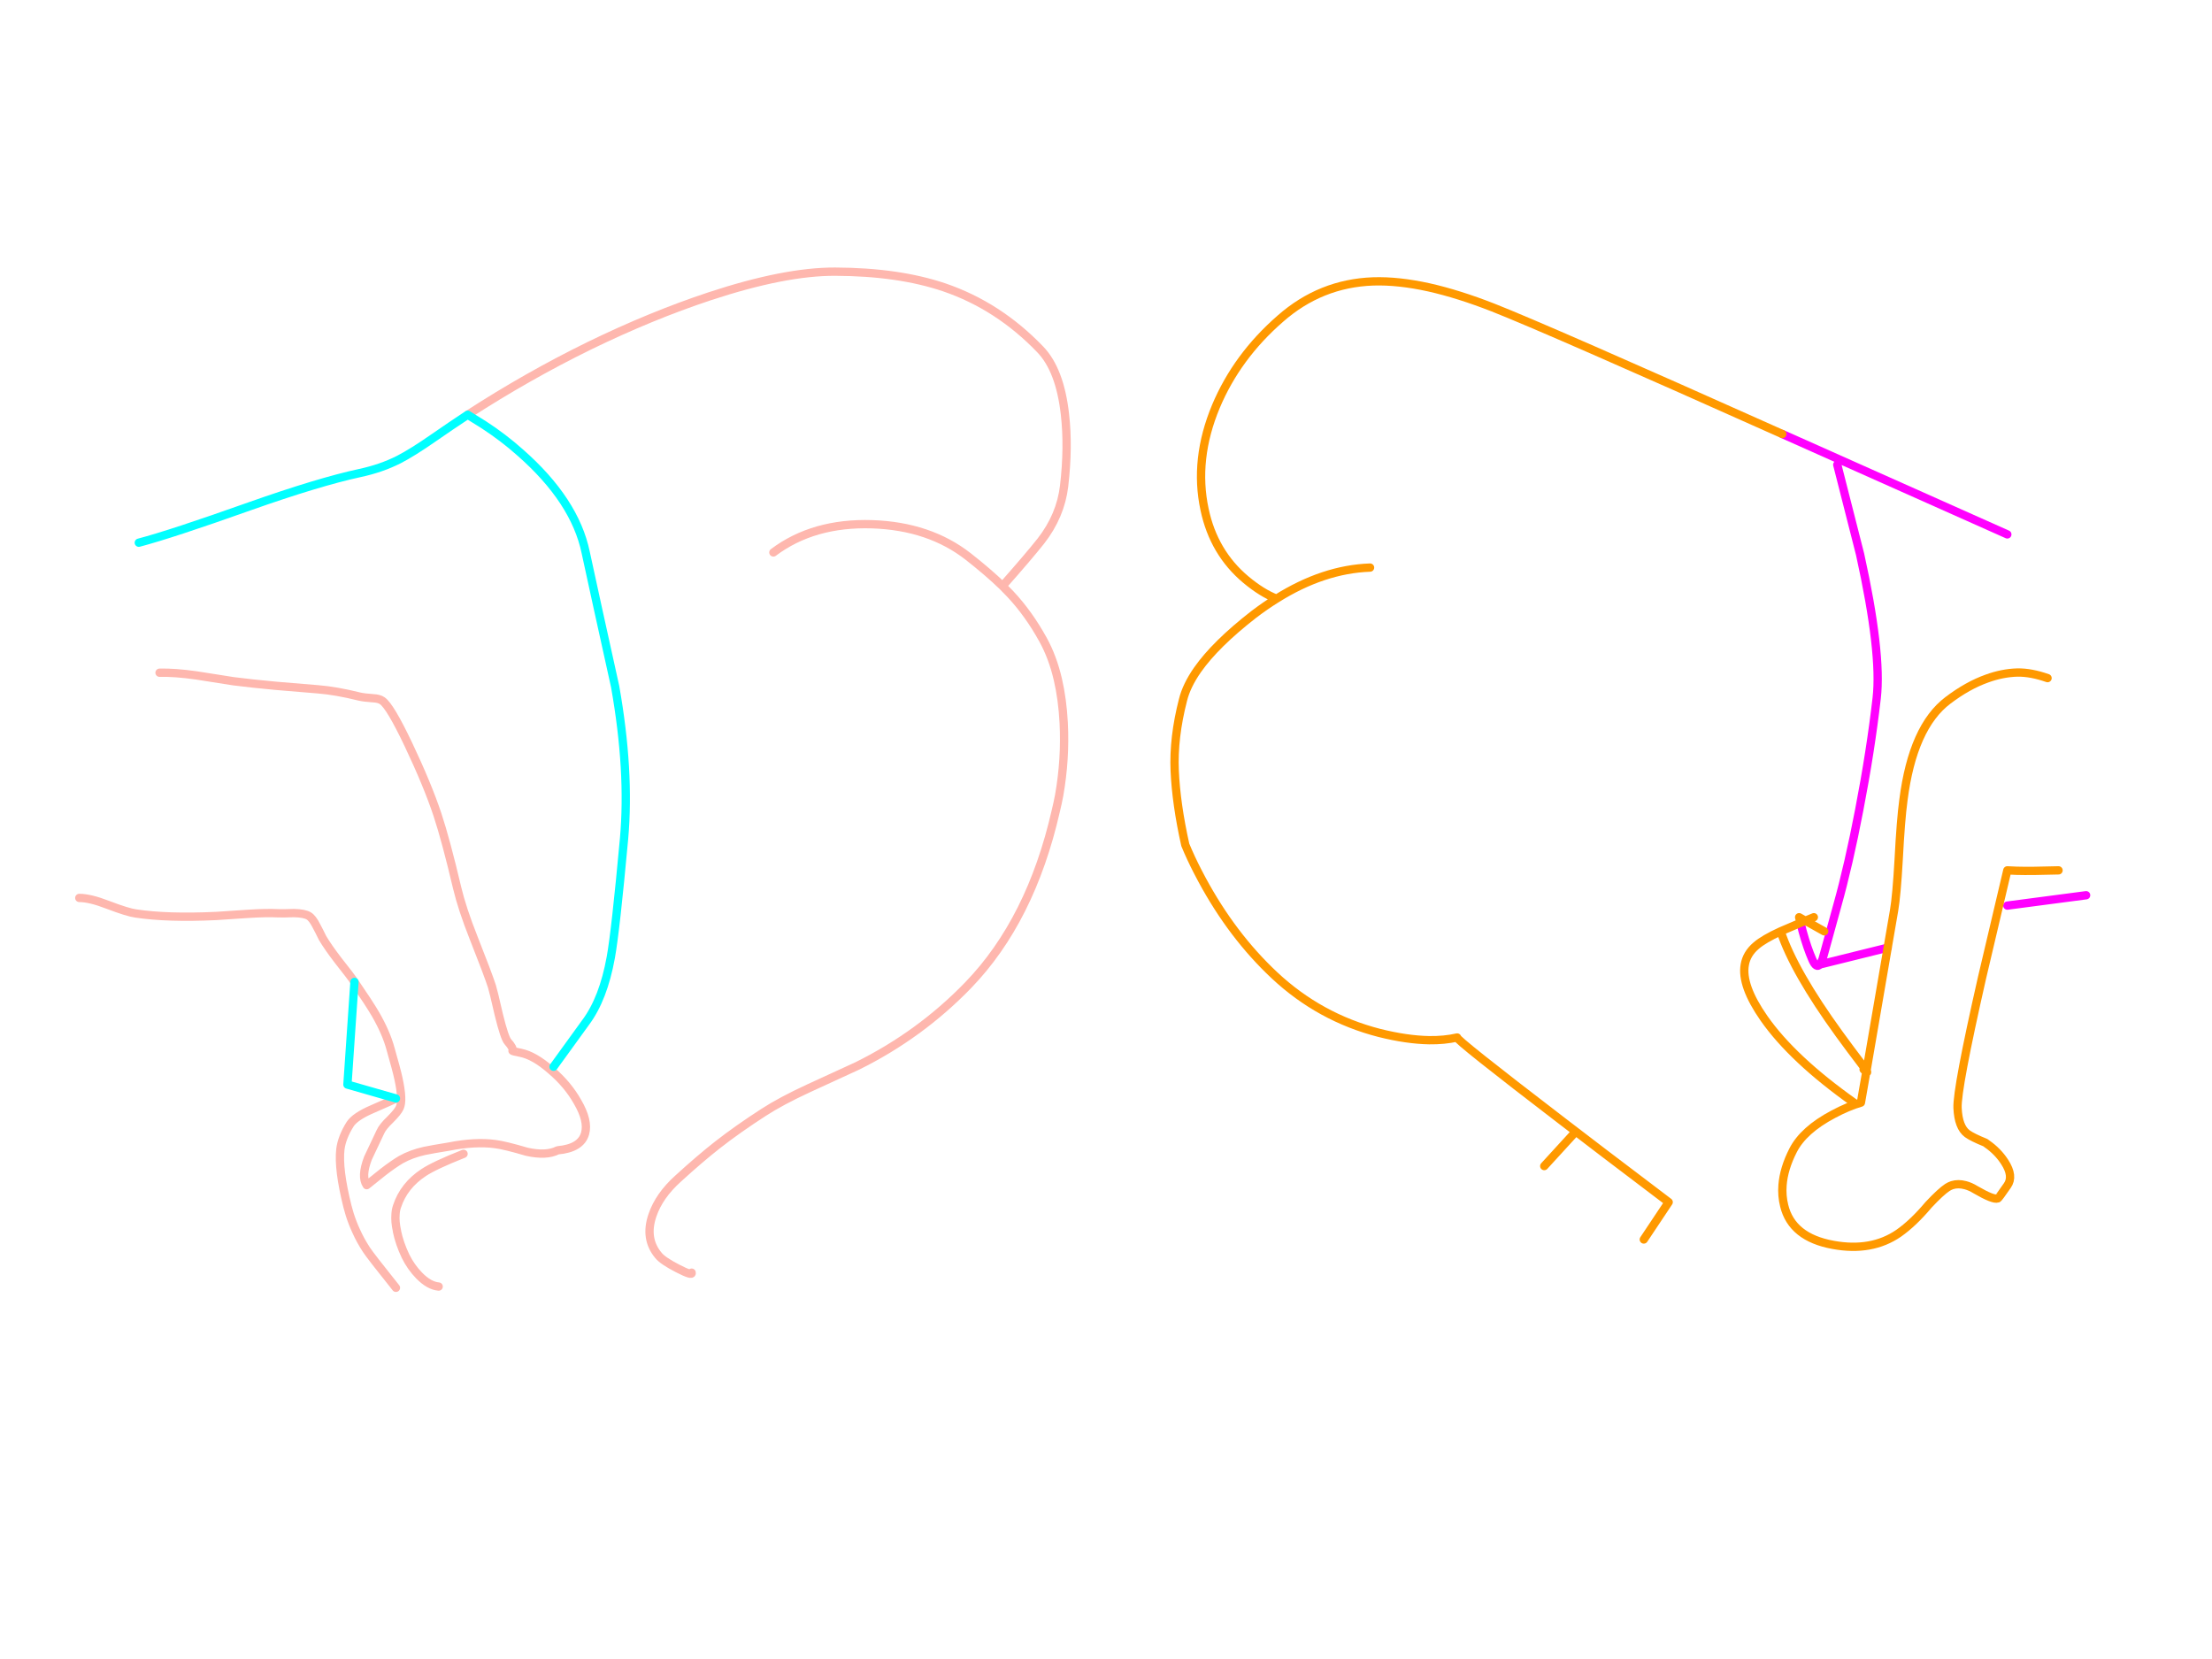 <?xml version="1.0" encoding="utf-8"?>
<svg id="EdithAnim08" image-rendering="inherit" baseProfile="basic" version="1.1" x="0px" y="0px" width="800" height="600" xmlns="http://www.w3.org/2000/svg" xmlns:xlink="http://www.w3.org/1999/xlink">
  <g id="No-Rear-To-Rearf256r1" overflow="visible">
    <g id="RightBum">
      <path id="Layer2_0_1_STROKES" stroke="#F0F" stroke-width="3" stroke-linejoin="round" stroke-linecap="round" fill="none" d="M664.475,168.075 L672.725,200.475 Q680.6,236.1 678.725,252.525 676.55,271.5 672.425,292.875 668.6,312.825 664.475,327.525 661.85,336.9 659.15,346.875 658.625,348.225 658.175,348.825 L682.7,342.75 M725.975,193.275 L644.6,156.975 M725.975,327.525 L754.475,323.775 M651.2,333.75 L651.95,336.825 Q653.6,342.825 655.475,347.1 656.9,350.325 658.175,348.825" test="RightBum"/>
      <path id="Layer2_0_2_STROKES" stroke="#F90" stroke-width="3" stroke-linejoin="round" stroke-linecap="round" fill="none" d="M682.7,342.75 L685.025,329.25 Q685.925,324 686.675,310.95 687.425,296.475 688.4,289.35 691.775,262.875 704.525,253.275 711.65,247.875 718.625,245.4 724.175,243.375 729.65,243.225 734.525,243.15 740.525,245.25 M644.6,156.975 Q559.775,119.025 539.975,111.225 527.525,106.35 516.875,103.95 505.7,101.475 496.625,101.775 477.575,102.45 463.025,115.275 447.35,128.925 439.775,146.925 431.75,166.125 435.65,184.275 438.95,199.875 450.575,209.625 456.425,214.5 461.675,216.525 478.625,205.875 495.5,205.275 M682.7,342.75 L675.05,387.225 Q675.575,388.05 674.975,387.6 L673.025,398.775 Q668.375,400.125 663.05,402.975 652.25,408.675 648.5,416.025 645.125,422.625 644.675,428.625 644.375,432.45 645.275,436.05 648.05,447.525 662.975,450.225 676.85,452.775 686.675,446.025 691.925,442.35 697.475,435.75 701.9,431.025 704.3,429.45 705.125,428.925 706.025,428.625 708.2,427.95 710.75,428.625 712.55,429.075 714.5,430.275 720.95,434.025 722.525,433.425 722.825,433.35 725.975,428.775 728.375,425.4 725,420.225 722.525,416.4 718.625,413.7 718.325,413.475 718.025,413.25 713.375,411.375 711.5,410.025 708.275,407.625 707.975,400.725 707.675,393.9 716.825,353.625 L725.975,314.775 729.275,314.925 Q734.525,315.075 744.5,314.775 M659.75,336.825 L652.925,333 Q652.025,333.375 651.2,333.75 646.4,335.775 644,336.825 648.8,351.375 665.225,374.025 668.975,379.2 674,385.8 674.675,386.7 675.05,387.225 L674.975,387.6 Q674.6,387.375 674,386.775 M644,336.825 Q637.925,339.6 635.15,342 631.7,344.925 631.025,348.9 629.675,356.4 638,368.325 648.35,383.1 670.475,398.775 M651.2,333.75 L650.675,331.725 652.925,333 Q654.35,332.4 656,331.725 M461.675,216.525 Q457.55,219.075 453.425,222.225 439.625,232.95 433.1,242.25 429.125,247.95 427.85,253.125 424.325,266.775 424.85,278.775 425.375,290.775 428.675,305.55 430.625,310.275 433.1,315.075 433.85,316.575 434.675,318.075 445.625,338.4 460.925,352.725 477.275,368.025 498.875,373.575 508.775,376.05 516.875,376.2 522.35,376.275 527,375.225 526.4,375.9 564.875,405.375 580.1,417.075 595.4,428.625 599.45,431.7 603.5,434.775 L594.5,448.275 M569,410.25 L558.5,421.725" test="RightBum"/>
    </g>
    <g id="LeftBum">
      <path id="Layer1_0_1_STROKES" stroke="#FEB7AE" stroke-width="3" stroke-linejoin="round" stroke-linecap="round" fill="none" d="M169.15,150 Q190.675,136.05 213.175,125.025 235.525,114.15 256.6,107.175 283.825,98.175 302.05,98.25 325,98.325 341.575,103.95 361.075,110.625 376.15,126.3 383.35,133.725 385.15,149.85 386.5,161.625 384.85,175.8 383.575,186.525 376.45,195.675 372.25,201 362.575,211.95 364.075,213.45 365.425,214.875 372.025,221.925 377.2,231.3 380.725,237.675 382.6,245.775 384.25,252.9 384.7,261.375 385.375,274.575 383.05,287.7 382.525,290.475 381.85,293.25 372.85,332.775 350.2,356.25 332.8,374.25 310.075,385.5 309.775,385.65 292.45,393.6 282.4,398.25 276.175,402.3 266.875,408.3 259.675,413.925 253.15,419.025 245.2,426.3 238.375,432.45 235.975,439.5 233.05,447.975 238.15,454.05 239.725,456 245.125,458.775 250.525,461.55 250.15,460.275 M279.7,199.8 Q294.175,188.925 315.4,189.6 336.1,190.275 350.2,201.3 357.55,207.075 362.575,211.95 M57.7,243.3 Q63.175,243.15 71.05,244.275 75.55,244.95 84.4,246.375 90.775,247.2 99.7,248.025 104.8,248.475 115,249.3 121.6,249.825 130,251.925 131.65,252.3 134.875,252.525 137.05,252.6 138.25,253.425 141.1,255.375 147.7,269.25 154.6,283.8 158.2,294.6 161.275,303.9 165.325,321.075 167.125,328.65 171.25,339.075 176.5,352.35 177.925,356.775 178.375,358.125 180.4,366.975 182.5,375.525 183.7,376.8 185.725,379.05 185.35,380.025 185.35,380.175 188.35,380.775 193.225,381.75 199.3,387.075 205.375,392.25 208.9,398.55 212.875,405.375 211.6,409.95 210.1,415.275 201.7,416.025 197.575,418.125 190.525,416.55 182.65,414.225 179.125,413.775 171.85,412.8 162.4,414.675 156.325,415.65 153.475,416.25 148.75,417.3 145,419.4 142.225,421.05 138.625,423.825 136.6,425.4 132.625,428.625 130.525,425.55 133.075,418.875 136.525,411.675 137.575,409.35 138.4,407.475 141.175,404.85 143.875,402.15 144.55,400.65 145.825,397.95 144.1,390.075 143.425,386.925 141.25,379.35 139.675,373.5 135.775,366.75 133.45,362.775 128.2,355.125 M143.2,397.275 Q142.675,397.65 134.725,401.1 128.425,403.8 126.625,406.575 123.625,411.375 123.1,415.65 122.275,422.775 125.65,436.275 126.025,437.775 126.475,439.2 127.45,442.275 128.8,445.2 130.375,448.725 132.55,452.025 133.9,454.125 143.2,465.75 M128.2,355.125 Q126.925,353.175 122.275,347.325 118.6,342.525 116.65,339.225 115.3,336.45 114.475,334.95 113.05,332.1 111.7,331.275 110.125,330.3 106.3,330.225 102.1,330.375 100.675,330.3 96.175,330.075 89.425,330.525 78.85,331.275 78.175,331.275 60.55,332.1 49.15,330.375 46.225,330 38.95,327.225 32.575,324.75 28.675,324.75 M158.65,465.3 Q155.2,465 151.6,461.325 148.6,458.25 146.65,454.275 144.475,449.7 143.575,445.35 143.575,445.275 143.575,445.2 142.825,441.825 143.05,439.2 143.125,437.625 143.575,436.35 146.05,428.775 153.25,424.05 157.225,421.425 167.65,417.3" test="LeftBum"/>
      <path id="Layer1_0_2_STROKES" stroke="#0FF" stroke-width="3" stroke-linejoin="round" stroke-linecap="round" fill="none" d="M169.15,150 L174.925,153.6 Q181.975,158.175 188.125,163.65 207.925,181.05 211.825,199.8 215.05,214.8 222.475,248.325 227.875,278.775 225.7,303.3 222.625,336.825 220.9,346.275 218.2,361.2 211.825,369.75 L200.2,385.8 M128.2,355.125 L125.65,392.25 143.2,397.275 M50.2,196.275 Q61.9,193.2 90.175,183.15 115.225,174.3 130.15,171.075 137.875,169.425 144.25,166.2 149.2,163.65 156.85,158.325 163,154.05 169.15,150" test="LeftBum"/>
    </g>
  </g>
</svg>